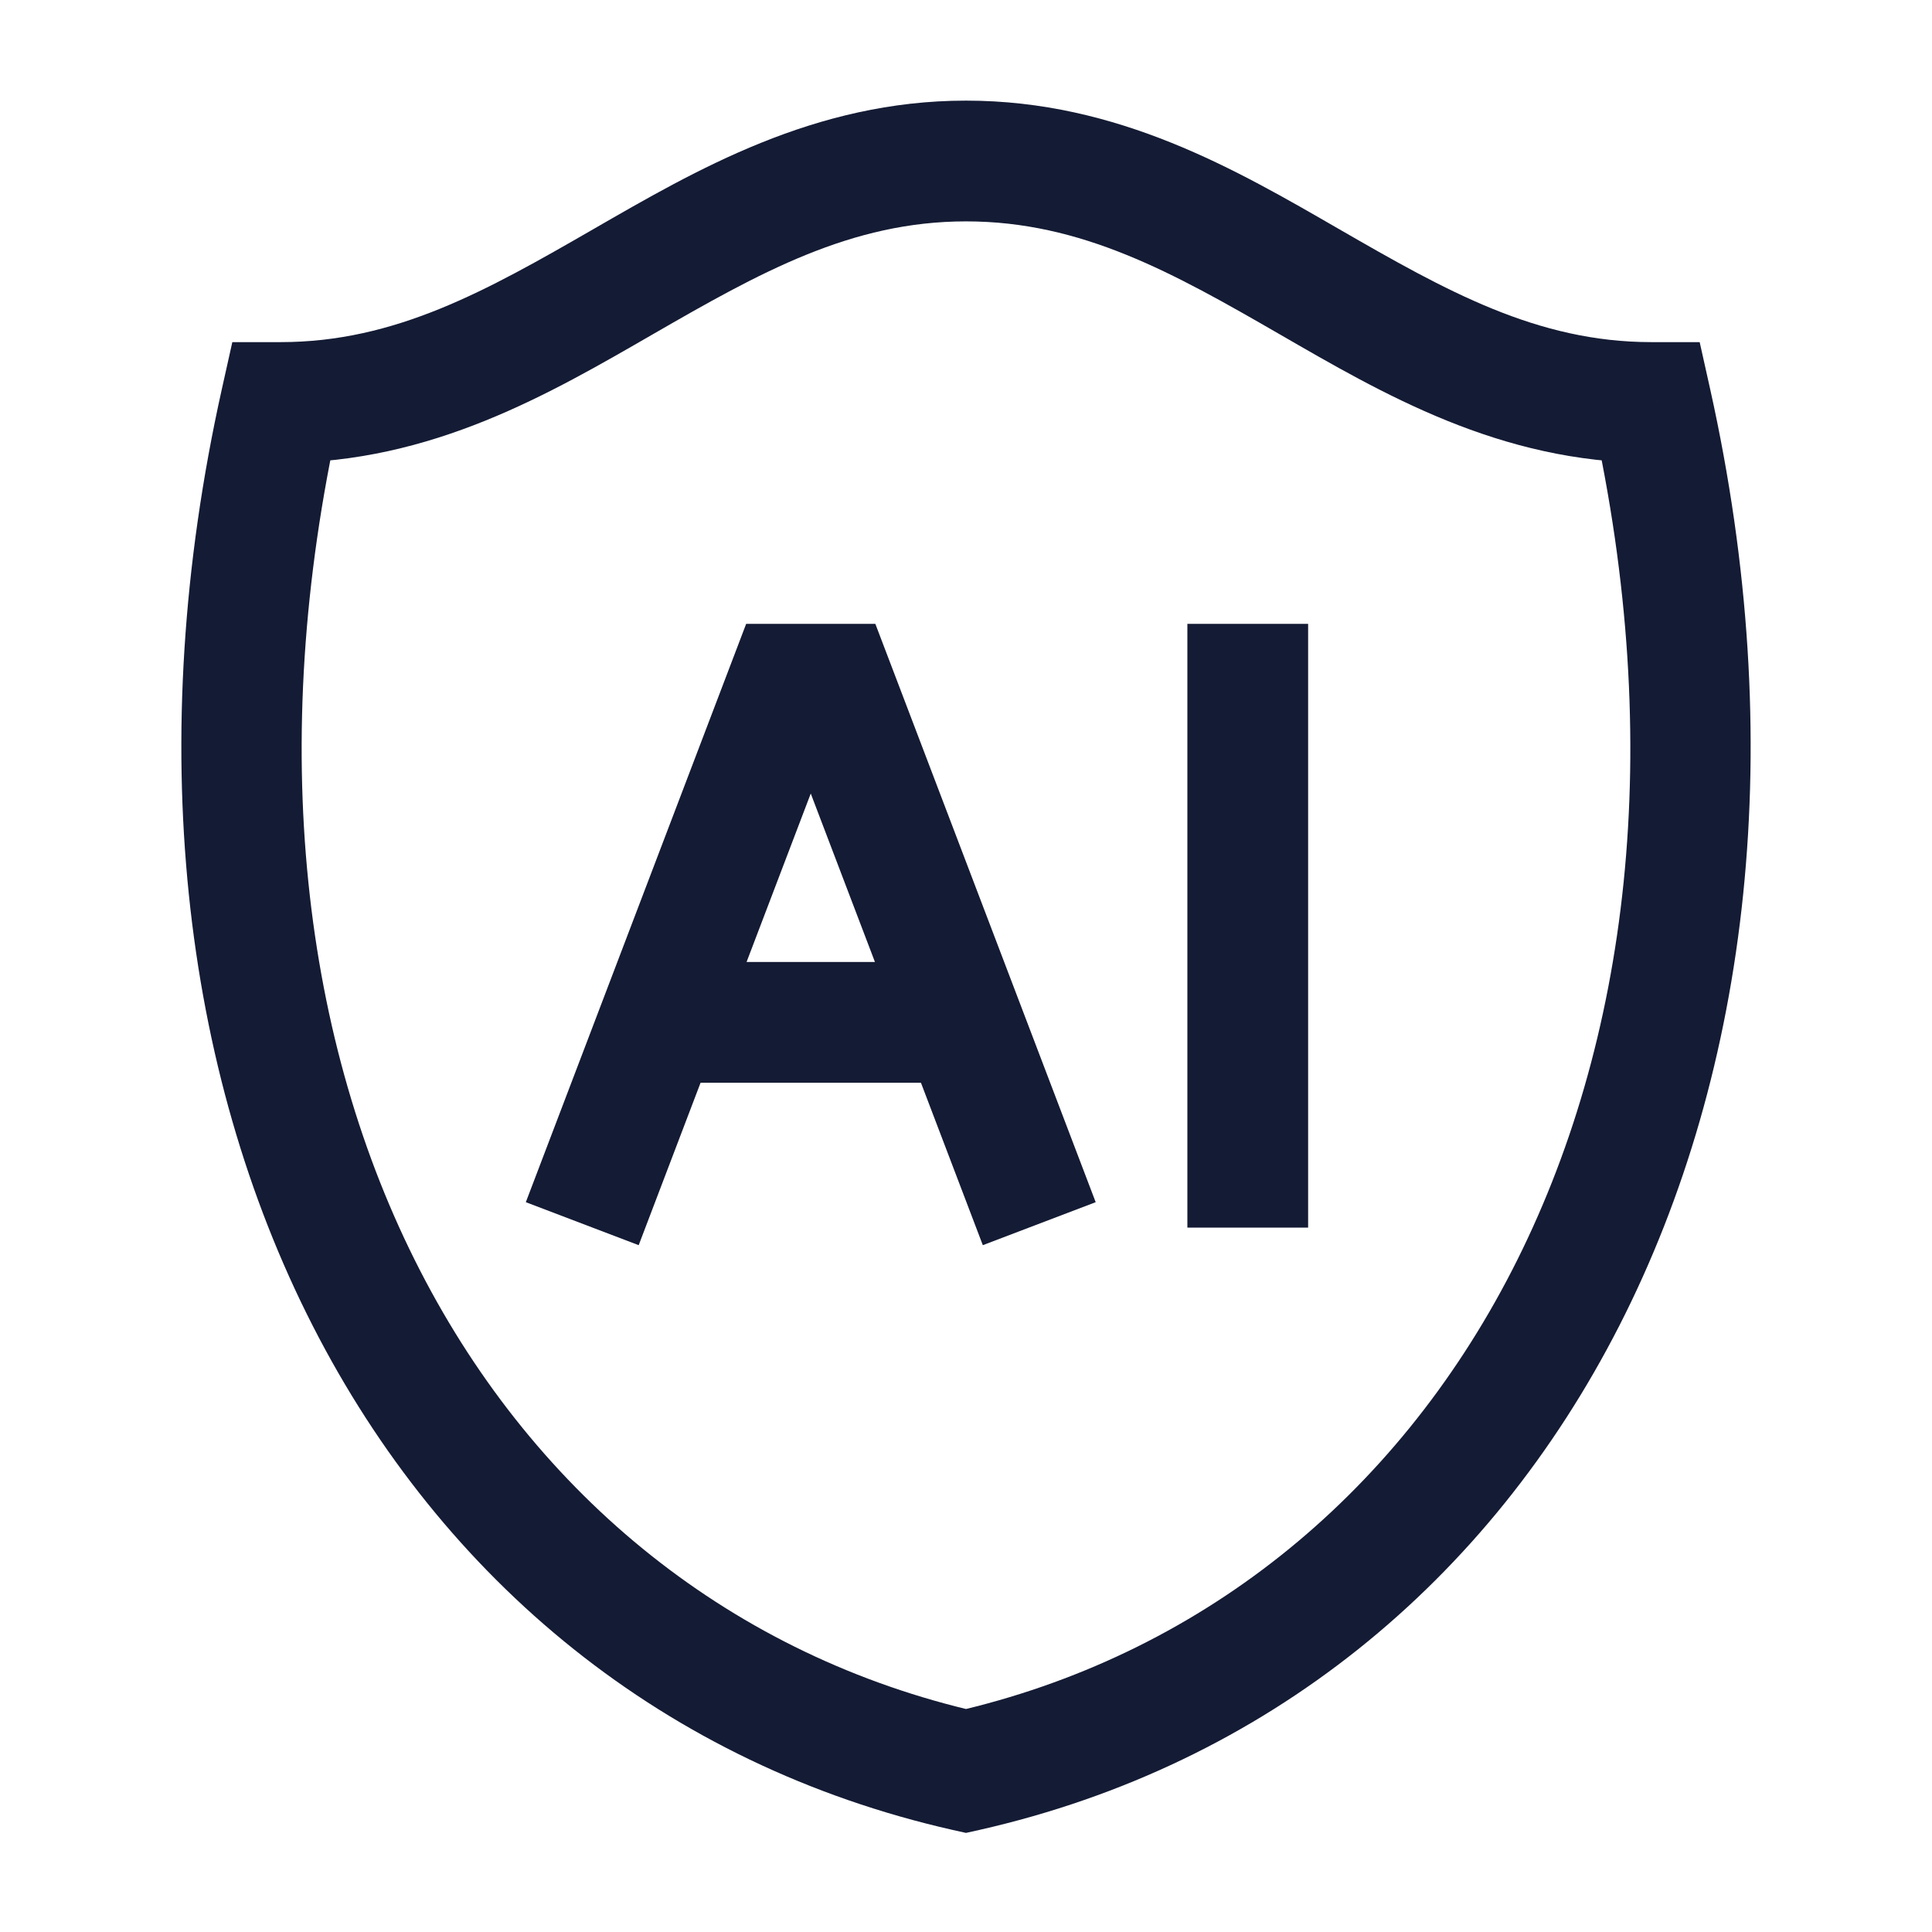 <svg width="24" height="24" viewBox="0 0 24 24" fill="none" xmlns="http://www.w3.org/2000/svg">
<path d="M3.487 5V4.25H2.886L2.755 4.837L3.487 5ZM12 22L11.834 22.732L12 22.769L12.166 22.732L12 22ZM20.513 5L21.245 4.837L21.114 4.25H20.513V5ZM12 1.25C10.114 1.25 8.645 2.113 7.365 2.85C6.042 3.613 4.91 4.25 3.487 4.25V5.75C5.369 5.75 6.836 4.887 8.114 4.15C9.437 3.387 10.572 2.75 12 2.75V1.25ZM12.166 21.269C6.066 19.887 2.388 13.391 4.219 5.163L2.755 4.837C0.803 13.609 4.69 21.113 11.834 22.732L12.166 21.269ZM12 2.75C13.435 2.75 14.572 3.388 15.892 4.15C17.169 4.887 18.633 5.75 20.513 5.75V4.25C19.093 4.25 17.964 3.613 16.641 2.85C15.362 2.112 13.893 1.25 12 1.25V2.75ZM12.166 22.732C19.31 21.113 23.197 13.609 21.245 4.837L19.781 5.163C21.612 13.391 17.934 19.887 11.834 21.269L12.166 22.732Z" fill="#141B34"/>
<path d="M10.357 8.5L11.058 8.233L10.874 7.75H10.357V8.5ZM11.942 14.767L12.209 15.468L13.611 14.934L13.344 14.233L11.942 14.767ZM16.25 8.5V7.75H14.75V8.5H16.25ZM14.75 14.5V15.25H16.25V14.5H14.75ZM9.786 8.5V7.75H9.269L9.085 8.233L9.786 8.5ZM6.799 14.233L6.532 14.934L7.934 15.468L8.201 14.767L6.799 14.233ZM9.656 8.767L11.942 14.767L13.344 14.233L11.058 8.233L9.656 8.767ZM14.75 8.5V14.5H16.25V8.5H14.75ZM9.085 8.233L6.799 14.233L8.201 14.767L10.487 8.767L9.085 8.233ZM8.115 13.45H12.071V11.95H8.115V13.45ZM10.357 7.75H9.786V9.25H10.357V7.75Z" fill="#141B34"/>
</svg>
